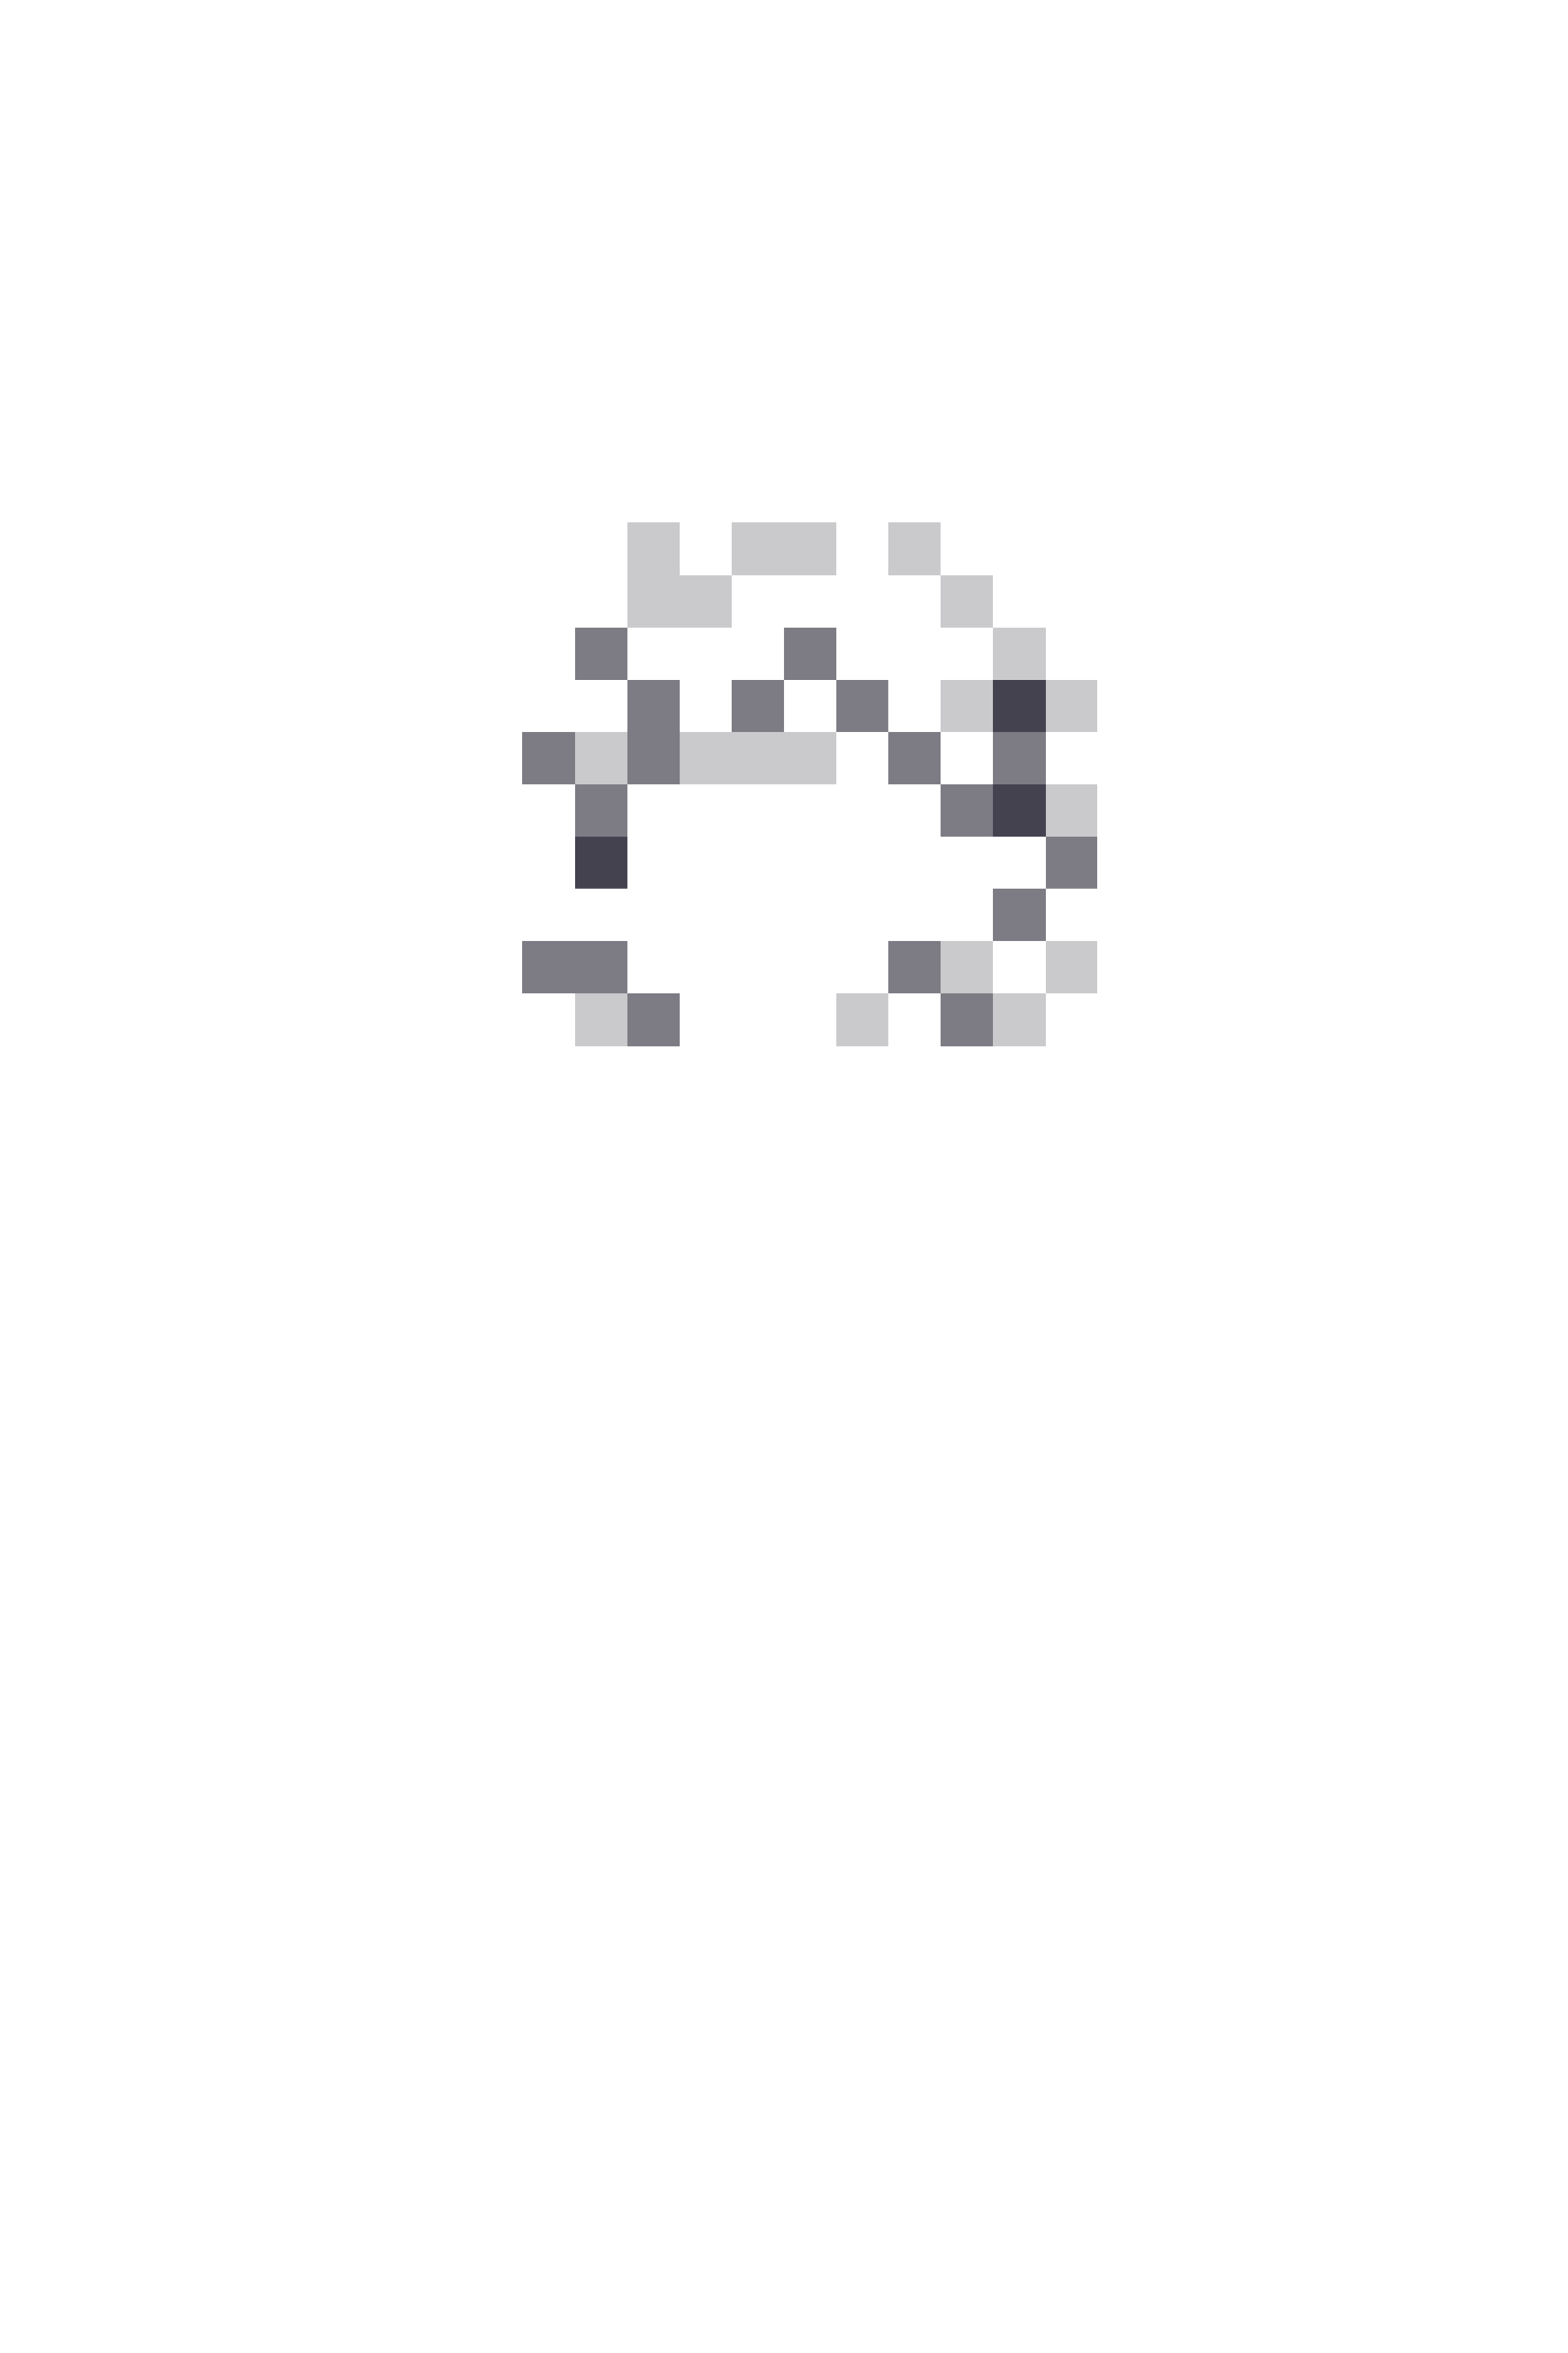 <svg xmlns="http://www.w3.org/2000/svg" viewBox="0 -0.5 30 45" shape-rendering="crispEdges">

<path stroke="rgba(30,26,43,0.231)" d="M12 10h1M14 10h2M17 10h1M12 11h2M18 11h1M19 12h1M18 13h1M20 13h1M11 14h1M13 14h3M20 15h1M18 18h1M20 18h1M11 19h1M16 19h1M19 19h1" />
<path stroke="rgba(31,28,43,0.576)" d="M11 12h1M15 12h1M12 13h1M14 13h1M16 13h1M10 14h1M12 14h1M17 14h1M19 14h1M11 15h1M18 15h1M20 16h1M19 17h1M10 18h2M17 18h1M12 19h1M18 19h1" />
<path stroke="rgba(32,28,45,0.831)" d="M19 13h1M19 15h1M11 16h1" />
</svg>
